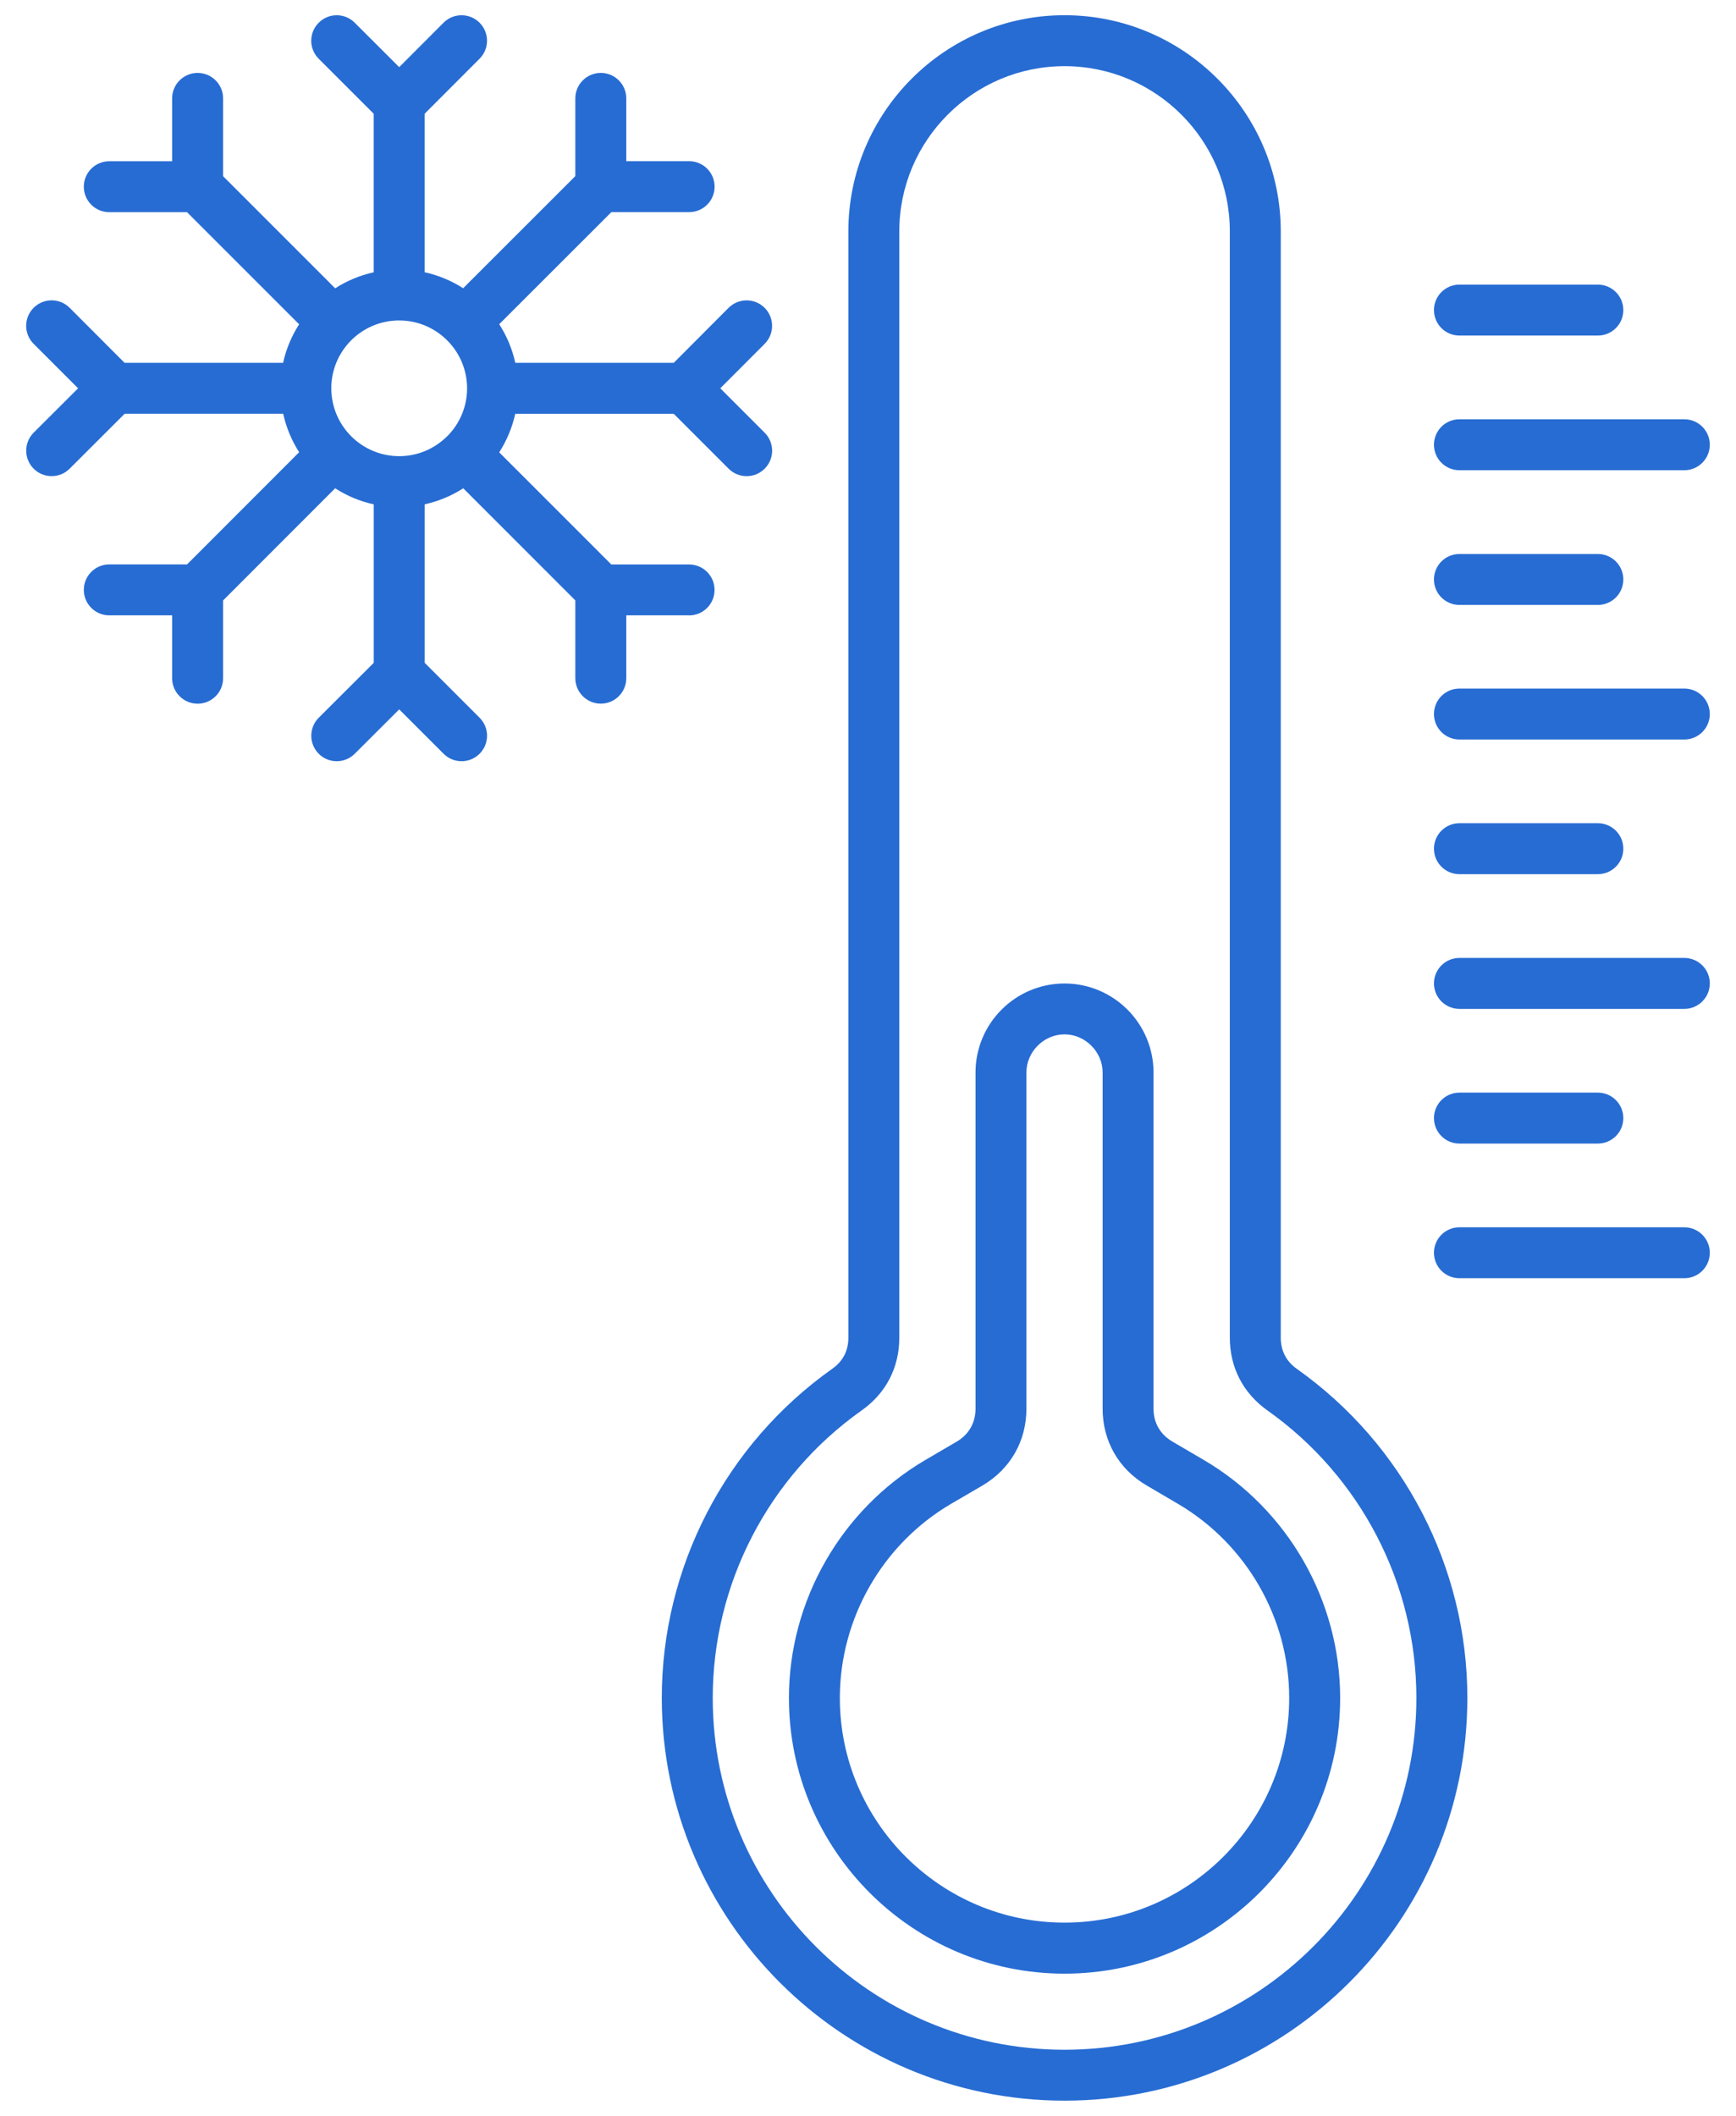 <svg width="64" height="78" viewBox="0 0 64 78" fill="none" xmlns="http://www.w3.org/2000/svg">
<path d="M47.809 50.461C47.422 50.188 47.217 49.791 47.217 49.314V8.53C47.217 4.136 43.64 0.561 39.245 0.561C34.851 0.561 31.276 4.136 31.276 8.53V49.313C31.276 49.795 31.076 50.181 30.681 50.459C26.747 53.244 24.398 57.778 24.398 62.591C24.398 70.777 31.059 77.438 39.245 77.438C47.434 77.438 54.096 70.778 54.096 62.591C54.096 57.781 51.746 53.247 47.809 50.461ZM39.245 75.561C32.093 75.561 26.276 69.744 26.276 62.592C26.276 58.389 28.328 54.427 31.764 51.995C32.66 51.364 33.154 50.413 33.154 49.314V8.53C33.154 5.172 35.886 2.439 39.245 2.439C42.606 2.439 45.339 5.17 45.339 8.53V49.313C45.339 50.408 45.831 51.359 46.723 51.992C50.164 54.427 52.217 58.389 52.217 62.591C52.218 69.742 46.4 75.561 39.245 75.561ZM44.379 53.819L43.223 53.142C42.773 52.878 42.526 52.449 42.526 51.933V39.536C42.526 37.727 41.054 36.255 39.245 36.255C37.435 36.255 35.964 37.727 35.964 39.536V51.933C35.964 52.45 35.717 52.88 35.273 53.142L34.111 53.822C31.011 55.644 29.085 59.005 29.085 62.595C29.085 68.198 33.643 72.756 39.246 72.756C44.85 72.756 49.407 68.198 49.407 62.595C49.406 59.002 47.481 55.641 44.379 53.819ZM39.245 70.875C34.678 70.875 30.962 67.159 30.962 62.592C30.962 59.666 32.532 56.923 35.059 55.439L36.223 54.76C37.251 54.153 37.84 53.122 37.84 51.931V39.535C37.84 38.773 38.482 38.13 39.245 38.13C40.007 38.13 40.65 38.773 40.65 39.535V51.931C40.65 53.123 41.242 54.155 42.275 54.761L43.429 55.438C45.957 56.923 47.528 59.664 47.528 62.592C47.528 67.159 43.812 70.875 39.245 70.875ZM52.865 11.431C52.865 10.913 53.285 10.492 53.804 10.492H58.907C59.426 10.492 59.846 10.913 59.846 11.431C59.846 11.95 59.426 12.37 58.907 12.37H53.804C53.285 12.37 52.865 11.95 52.865 11.431ZM52.865 16.395C52.865 15.877 53.285 15.456 53.804 15.456H62.095C62.614 15.456 63.034 15.877 63.034 16.395C63.034 16.914 62.614 17.334 62.095 17.334H53.804C53.285 17.334 52.865 16.914 52.865 16.395ZM52.865 21.361C52.865 20.842 53.285 20.422 53.804 20.422H58.907C59.426 20.422 59.846 20.842 59.846 21.361C59.846 21.88 59.426 22.3 58.907 22.3H53.804C53.285 22.3 52.865 21.88 52.865 21.361ZM63.034 26.322C63.034 26.841 62.614 27.261 62.095 27.261H53.804C53.285 27.261 52.865 26.841 52.865 26.322C52.865 25.803 53.285 25.383 53.804 25.383H62.095C62.614 25.383 63.034 25.803 63.034 26.322ZM52.865 31.286C52.865 30.767 53.285 30.347 53.804 30.347H58.907C59.426 30.347 59.846 30.767 59.846 31.286C59.846 31.805 59.426 32.225 58.907 32.225H53.804C53.285 32.225 52.865 31.805 52.865 31.286ZM63.034 36.252C63.034 36.77 62.614 37.191 62.095 37.191H53.804C53.285 37.191 52.865 36.77 52.865 36.252C52.865 35.733 53.285 35.313 53.804 35.313H62.095C62.614 35.313 63.034 35.733 63.034 36.252ZM52.865 41.217C52.865 40.699 53.285 40.278 53.804 40.278H58.907C59.426 40.278 59.846 40.699 59.846 41.217C59.846 41.736 59.426 42.156 58.907 42.156H53.804C53.285 42.156 52.865 41.736 52.865 41.217ZM63.034 46.181C63.034 46.7 62.614 47.12 62.095 47.12H53.804C53.285 47.12 52.865 46.7 52.865 46.181C52.865 45.663 53.285 45.242 53.804 45.242H62.095C62.614 45.242 63.034 45.664 63.034 46.181ZM25.404 22.686C25.923 22.686 26.343 22.266 26.343 21.747C26.343 21.228 25.923 20.808 25.404 20.808H22.537L18.404 16.675C18.679 16.247 18.882 15.767 18.995 15.255H24.839L26.862 17.278C27.045 17.461 27.285 17.553 27.526 17.553C27.767 17.553 28.007 17.461 28.19 17.278C28.277 17.191 28.347 17.088 28.394 16.974C28.441 16.86 28.466 16.738 28.466 16.614C28.466 16.491 28.441 16.369 28.394 16.255C28.347 16.141 28.277 16.037 28.19 15.95L26.554 14.314L28.19 12.675C28.366 12.499 28.465 12.26 28.464 12.011C28.464 11.762 28.365 11.523 28.189 11.347C28.012 11.171 27.773 11.073 27.524 11.073C27.275 11.073 27.037 11.172 26.86 11.348L24.839 13.375H18.997C18.884 12.861 18.681 12.381 18.404 11.952L22.539 7.82H25.406C25.925 7.82 26.345 7.4 26.345 6.881C26.345 6.363 25.925 5.942 25.406 5.942H23.089V3.627C23.089 3.108 22.668 2.688 22.15 2.688C21.631 2.688 21.21 3.108 21.21 3.627V6.492L17.075 10.625C16.646 10.35 16.168 10.149 15.656 10.036V4.192L17.681 2.164C17.857 1.988 17.955 1.749 17.955 1.5C17.955 1.251 17.855 1.012 17.679 0.836C17.503 0.66 17.264 0.562 17.015 0.562C16.766 0.562 16.527 0.661 16.351 0.838L14.717 2.475L13.078 0.838C12.71 0.47 12.117 0.47 11.75 0.838C11.382 1.205 11.382 1.799 11.75 2.166L13.778 4.194V10.038C13.265 10.15 12.786 10.353 12.357 10.628L8.225 6.495V3.627C8.225 3.108 7.804 2.688 7.286 2.688C6.767 2.688 6.346 3.108 6.346 3.627V5.944H4.029C3.511 5.944 3.09 6.364 3.09 6.883C3.09 7.402 3.511 7.822 4.029 7.822H6.895L11.028 11.955C10.748 12.389 10.548 12.87 10.437 13.375H4.593L2.568 11.347C2.201 10.98 1.607 10.98 1.24 11.347C0.873 11.714 0.873 12.308 1.24 12.675L2.879 14.314L1.242 15.948C0.875 16.314 0.875 16.91 1.24 17.277C1.423 17.461 1.664 17.552 1.904 17.552C2.145 17.552 2.384 17.461 2.568 17.277L4.596 15.252H10.44C10.553 15.764 10.754 16.242 11.029 16.67L6.896 20.806H4.029C3.511 20.806 3.09 21.227 3.09 21.745C3.09 22.264 3.511 22.684 4.029 22.684H6.346V25.002C6.346 25.52 6.767 25.941 7.286 25.941C7.804 25.941 8.225 25.52 8.225 25.002V22.134L12.356 18C12.786 18.277 13.265 18.48 13.779 18.592V24.434L11.751 26.458C11.384 26.823 11.384 27.419 11.75 27.786C11.932 27.97 12.173 28.061 12.414 28.061C12.654 28.061 12.893 27.97 13.078 27.786L14.717 26.15L16.353 27.786C16.535 27.969 16.776 28.061 17.017 28.061C17.257 28.061 17.498 27.969 17.681 27.786C17.768 27.699 17.837 27.595 17.885 27.481C17.932 27.367 17.956 27.245 17.956 27.122C17.956 26.999 17.932 26.877 17.885 26.762C17.837 26.649 17.768 26.545 17.681 26.458L15.657 24.434V18.591C16.17 18.478 16.65 18.275 17.078 18L21.21 22.133V25C21.21 25.519 21.631 25.939 22.15 25.939C22.668 25.939 23.089 25.519 23.089 25V22.683H25.404V22.686ZM16.484 16.081C16.481 16.084 16.479 16.088 16.478 16.089C16.025 16.538 15.403 16.816 14.717 16.816C13.337 16.816 12.214 15.694 12.214 14.313C12.214 12.931 13.337 11.813 14.717 11.813C16.096 11.813 17.22 12.936 17.22 14.316C17.22 15.002 16.942 15.623 16.493 16.077L16.484 16.081Z" fill="#276CD3"/>
</svg>
